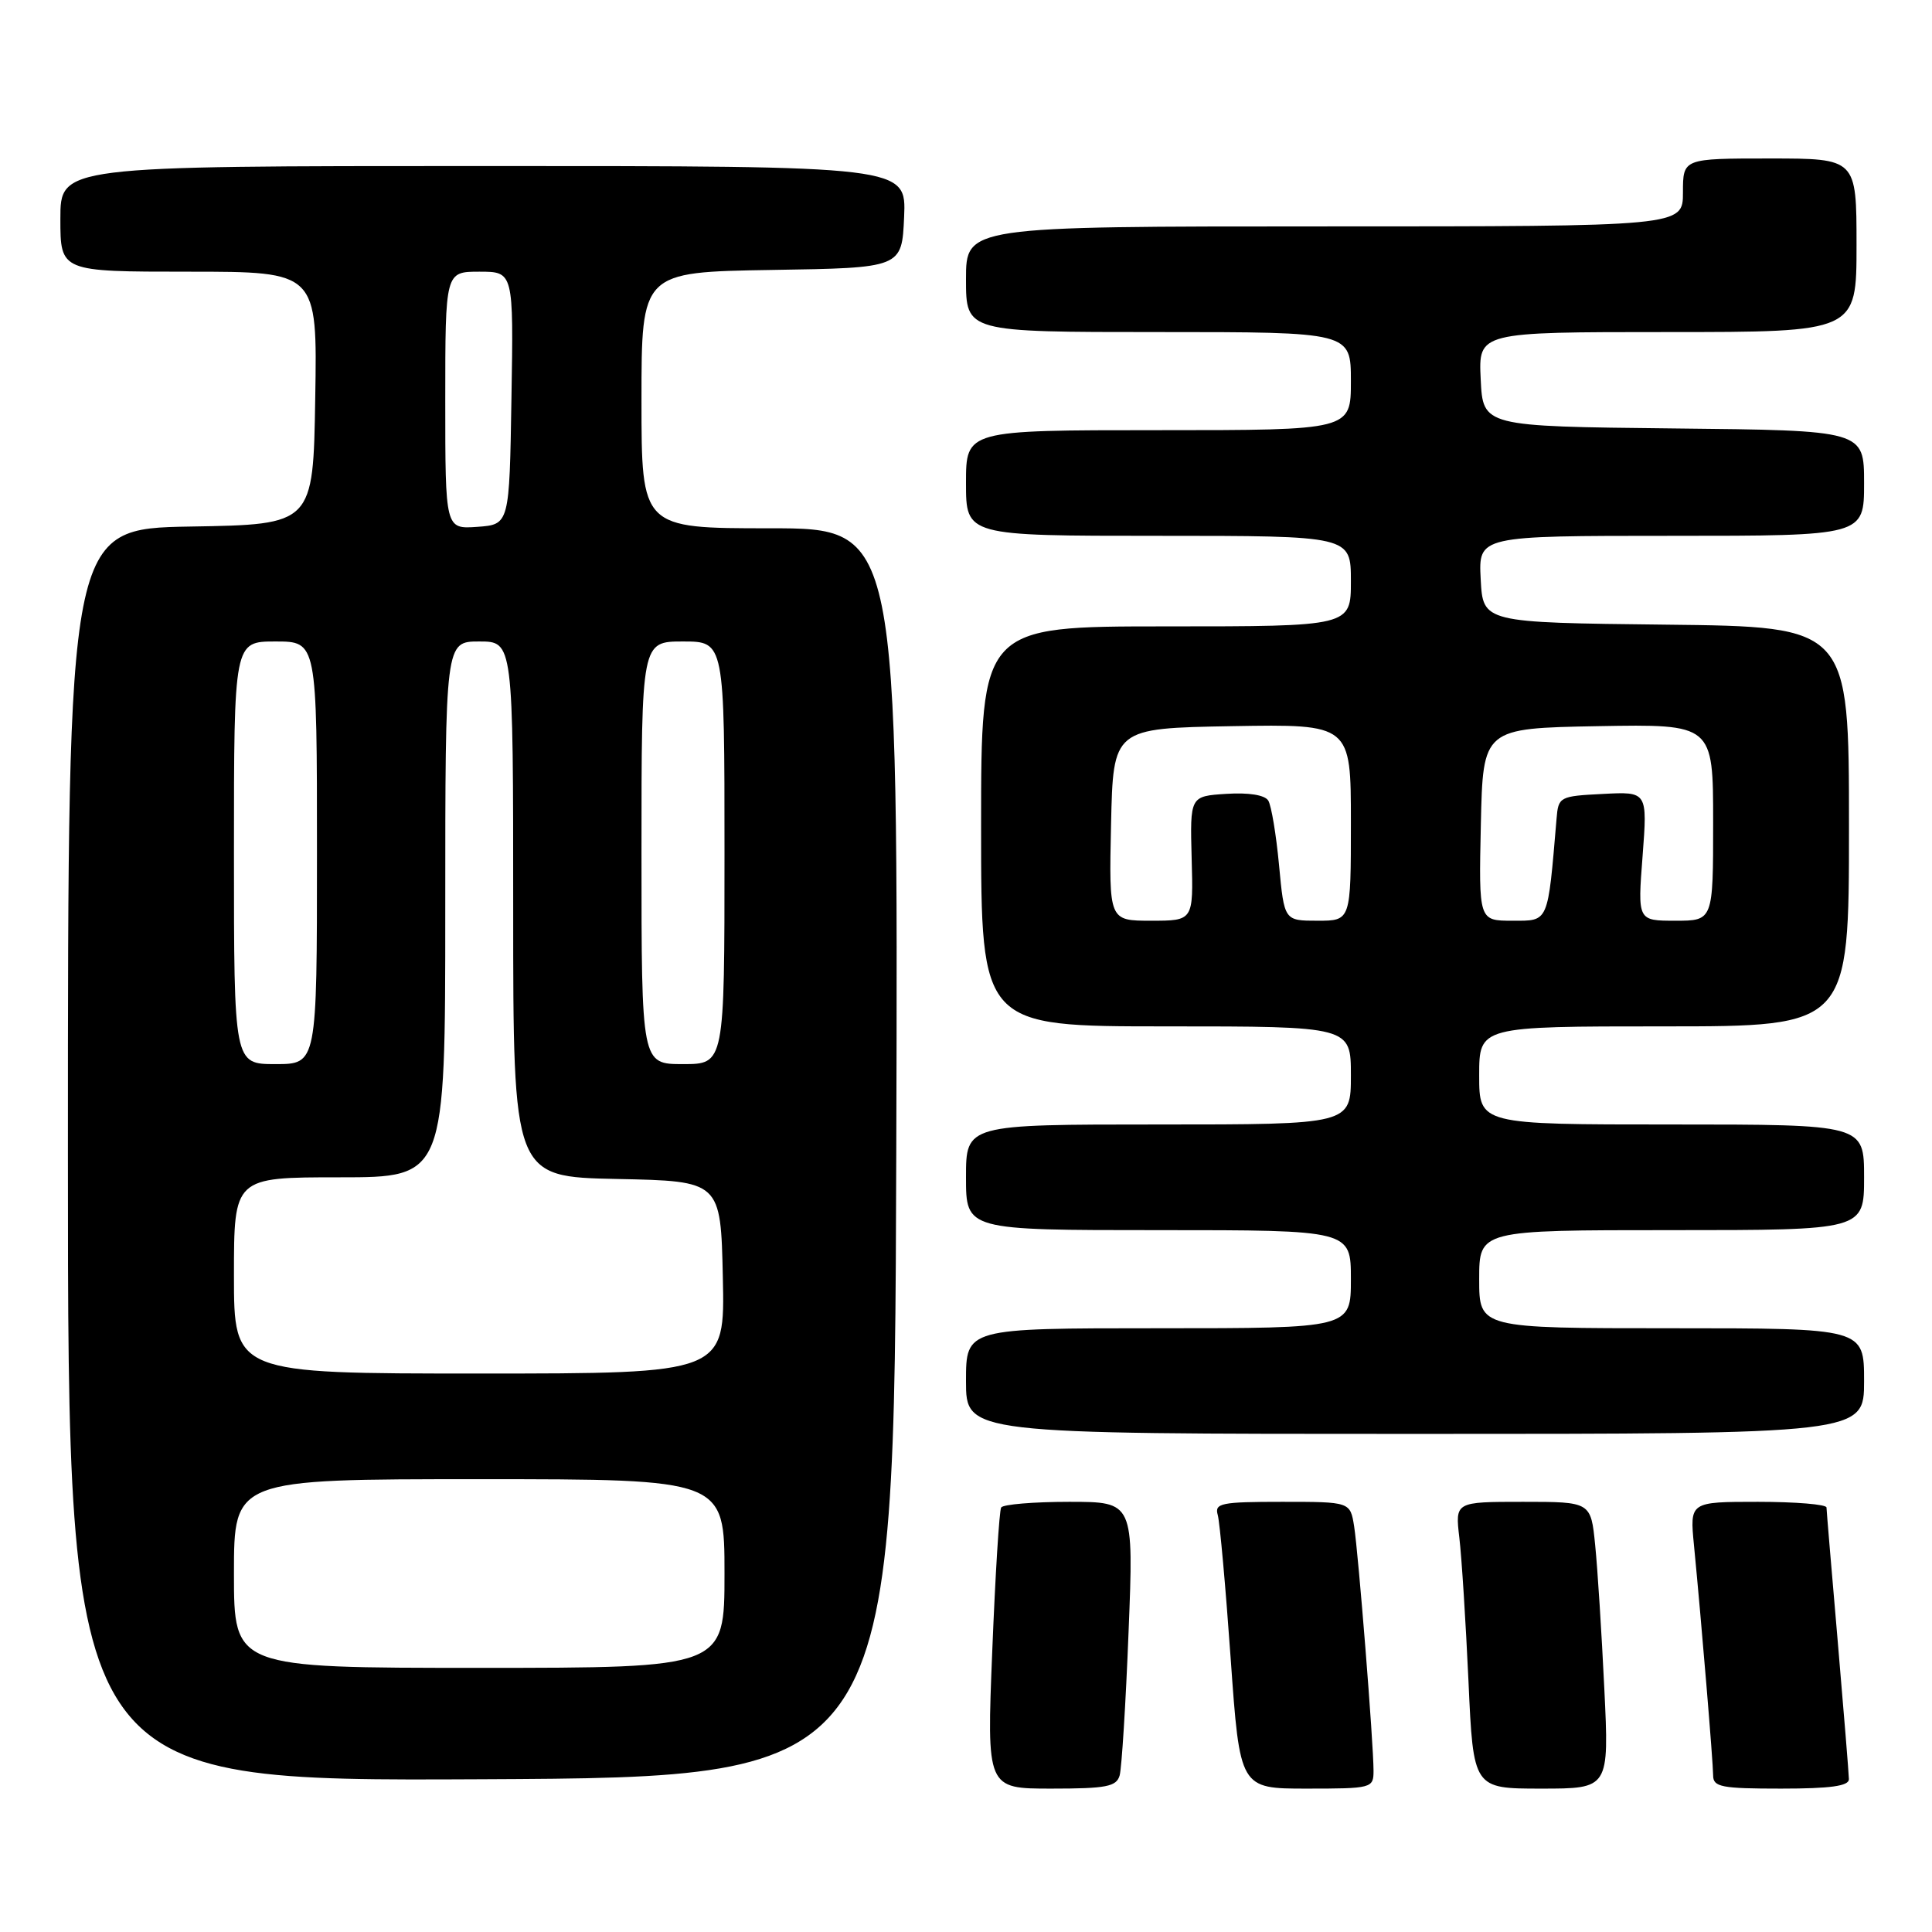<?xml version="1.0" encoding="UTF-8" standalone="no"?>
<!DOCTYPE svg PUBLIC "-//W3C//DTD SVG 1.1//EN" "http://www.w3.org/Graphics/SVG/1.1/DTD/svg11.dtd" >
<svg xmlns="http://www.w3.org/2000/svg" xmlns:xlink="http://www.w3.org/1999/xlink" version="1.1" viewBox="0 0 256 256">
 <g >
 <path fill="currentColor"
d=" M 148.36 235.25 C 148.63 234.29 149.17 225.74 149.54 216.25 C 150.23 199.00 150.23 199.00 141.67 199.00 C 136.97 199.00 132.91 199.34 132.66 199.75 C 132.41 200.16 131.88 208.71 131.48 218.75 C 130.74 237.00 130.74 237.00 139.30 237.00 C 146.60 237.00 147.94 236.74 148.36 235.25 Z  M 182.00 234.64 C 182.00 231.00 180.00 205.90 179.43 202.25 C 178.91 199.00 178.91 199.00 169.89 199.00 C 161.77 199.00 160.91 199.18 161.36 200.75 C 161.63 201.71 162.40 210.26 163.07 219.75 C 164.29 237.00 164.29 237.00 173.14 237.00 C 181.78 237.00 182.00 236.94 182.00 234.64 Z  M 212.58 223.75 C 212.23 216.46 211.69 207.91 211.37 204.75 C 210.80 199.00 210.80 199.00 201.81 199.00 C 192.81 199.00 192.81 199.00 193.37 203.75 C 193.68 206.36 194.22 214.91 194.58 222.75 C 195.22 237.00 195.22 237.00 204.22 237.00 C 213.22 237.00 213.22 237.00 212.58 223.75 Z  M 244.99 235.75 C 244.98 235.06 244.31 226.85 243.51 217.50 C 242.70 208.15 242.03 200.16 242.02 199.75 C 242.01 199.34 237.93 199.00 232.95 199.00 C 223.90 199.00 223.90 199.00 224.46 204.75 C 225.46 215.03 226.99 233.46 227.00 235.25 C 227.00 236.79 228.10 237.00 236.00 237.00 C 242.54 237.00 245.00 236.66 244.99 235.75 Z  M 118.76 152.75 C 119.01 70.00 119.01 70.00 102.01 70.00 C 85.00 70.00 85.00 70.00 85.00 53.02 C 85.00 36.05 85.00 36.05 102.25 35.77 C 119.50 35.50 119.50 35.50 119.80 28.75 C 120.09 22.00 120.09 22.00 64.05 22.00 C 8.00 22.00 8.00 22.00 8.00 29.00 C 8.00 36.00 8.00 36.00 25.02 36.00 C 42.05 36.00 42.05 36.00 41.77 52.75 C 41.50 69.50 41.50 69.50 25.25 69.77 C 9.00 70.05 9.00 70.05 9.00 153.03 C 9.00 236.02 9.00 236.02 63.75 235.76 C 118.50 235.50 118.50 235.50 118.76 152.75 Z  M 247.00 183.00 C 247.00 176.00 247.00 176.00 221.50 176.00 C 196.00 176.00 196.00 176.00 196.00 169.50 C 196.00 163.00 196.00 163.00 221.50 163.00 C 247.00 163.00 247.00 163.00 247.00 156.00 C 247.00 149.00 247.00 149.00 221.50 149.00 C 196.00 149.00 196.00 149.00 196.00 142.50 C 196.00 136.00 196.00 136.00 220.50 136.00 C 245.00 136.00 245.00 136.00 245.00 109.52 C 245.00 83.04 245.00 83.04 220.75 82.77 C 196.50 82.50 196.50 82.50 196.20 76.75 C 195.90 71.00 195.90 71.00 221.45 71.00 C 247.00 71.00 247.00 71.00 247.00 64.02 C 247.00 57.03 247.00 57.03 221.75 56.77 C 196.50 56.50 196.50 56.50 196.20 50.25 C 195.90 44.00 195.90 44.00 220.95 44.00 C 246.00 44.00 246.00 44.00 246.00 32.50 C 246.00 21.00 246.00 21.00 234.50 21.00 C 223.00 21.00 223.00 21.00 223.00 25.50 C 223.00 30.00 223.00 30.00 175.50 30.00 C 128.00 30.00 128.00 30.00 128.00 37.00 C 128.00 44.00 128.00 44.00 153.50 44.00 C 179.00 44.00 179.00 44.00 179.00 50.50 C 179.00 57.00 179.00 57.00 153.50 57.00 C 128.00 57.00 128.00 57.00 128.00 64.00 C 128.00 71.00 128.00 71.00 153.50 71.00 C 179.00 71.00 179.00 71.00 179.00 77.00 C 179.00 83.00 179.00 83.00 154.50 83.00 C 130.00 83.00 130.00 83.00 130.00 109.50 C 130.00 136.00 130.00 136.00 154.50 136.00 C 179.00 136.00 179.00 136.00 179.00 142.50 C 179.00 149.00 179.00 149.00 153.50 149.00 C 128.00 149.00 128.00 149.00 128.00 156.00 C 128.00 163.00 128.00 163.00 153.50 163.00 C 179.00 163.00 179.00 163.00 179.00 169.50 C 179.00 176.00 179.00 176.00 153.50 176.00 C 128.00 176.00 128.00 176.00 128.00 183.00 C 128.00 190.00 128.00 190.00 187.50 190.00 C 247.00 190.00 247.00 190.00 247.00 183.00 Z  M 31.00 208.50 C 31.00 196.00 31.00 196.00 63.50 196.00 C 96.00 196.00 96.00 196.00 96.00 208.50 C 96.00 221.00 96.00 221.00 63.50 221.00 C 31.00 221.00 31.00 221.00 31.00 208.50 Z  M 31.00 169.00 C 31.00 156.00 31.00 156.00 45.00 156.00 C 59.00 156.00 59.00 156.00 59.00 120.50 C 59.00 85.00 59.00 85.00 63.50 85.00 C 68.00 85.00 68.00 85.00 68.00 120.47 C 68.00 155.94 68.00 155.94 81.75 156.22 C 95.50 156.50 95.50 156.50 95.78 169.25 C 96.06 182.00 96.06 182.00 63.53 182.00 C 31.00 182.00 31.00 182.00 31.00 169.00 Z  M 31.00 113.00 C 31.00 85.00 31.00 85.00 36.50 85.00 C 42.00 85.00 42.00 85.00 42.00 113.00 C 42.00 141.00 42.00 141.00 36.50 141.00 C 31.00 141.00 31.00 141.00 31.00 113.00 Z  M 85.00 113.00 C 85.00 85.00 85.00 85.00 90.50 85.00 C 96.00 85.00 96.00 85.00 96.00 113.00 C 96.00 141.00 96.00 141.00 90.50 141.00 C 85.00 141.00 85.00 141.00 85.00 113.00 Z  M 59.00 53.06 C 59.00 36.00 59.00 36.00 63.52 36.00 C 68.05 36.00 68.05 36.00 67.77 52.75 C 67.50 69.50 67.50 69.50 63.25 69.81 C 59.00 70.11 59.00 70.11 59.00 53.06 Z  M 147.22 109.25 C 147.50 96.50 147.50 96.50 163.25 96.22 C 179.00 95.95 179.00 95.95 179.00 108.97 C 179.00 122.00 179.00 122.00 174.59 122.00 C 170.17 122.00 170.17 122.00 169.48 114.64 C 169.10 110.59 168.46 106.74 168.05 106.08 C 167.59 105.34 165.47 105.00 162.49 105.19 C 157.68 105.50 157.68 105.50 157.90 113.75 C 158.13 122.00 158.13 122.00 152.53 122.00 C 146.94 122.00 146.94 122.00 147.22 109.25 Z  M 196.22 109.25 C 196.50 96.50 196.50 96.50 211.75 96.22 C 227.00 95.95 227.00 95.95 227.00 108.97 C 227.00 122.00 227.00 122.00 221.99 122.00 C 216.99 122.00 216.99 122.00 217.65 113.45 C 218.30 104.89 218.30 104.89 212.40 105.20 C 206.64 105.49 206.49 105.57 206.25 108.50 C 205.07 122.44 205.26 122.00 200.40 122.00 C 195.94 122.00 195.94 122.00 196.22 109.25 Z "/>
</g>
</svg>